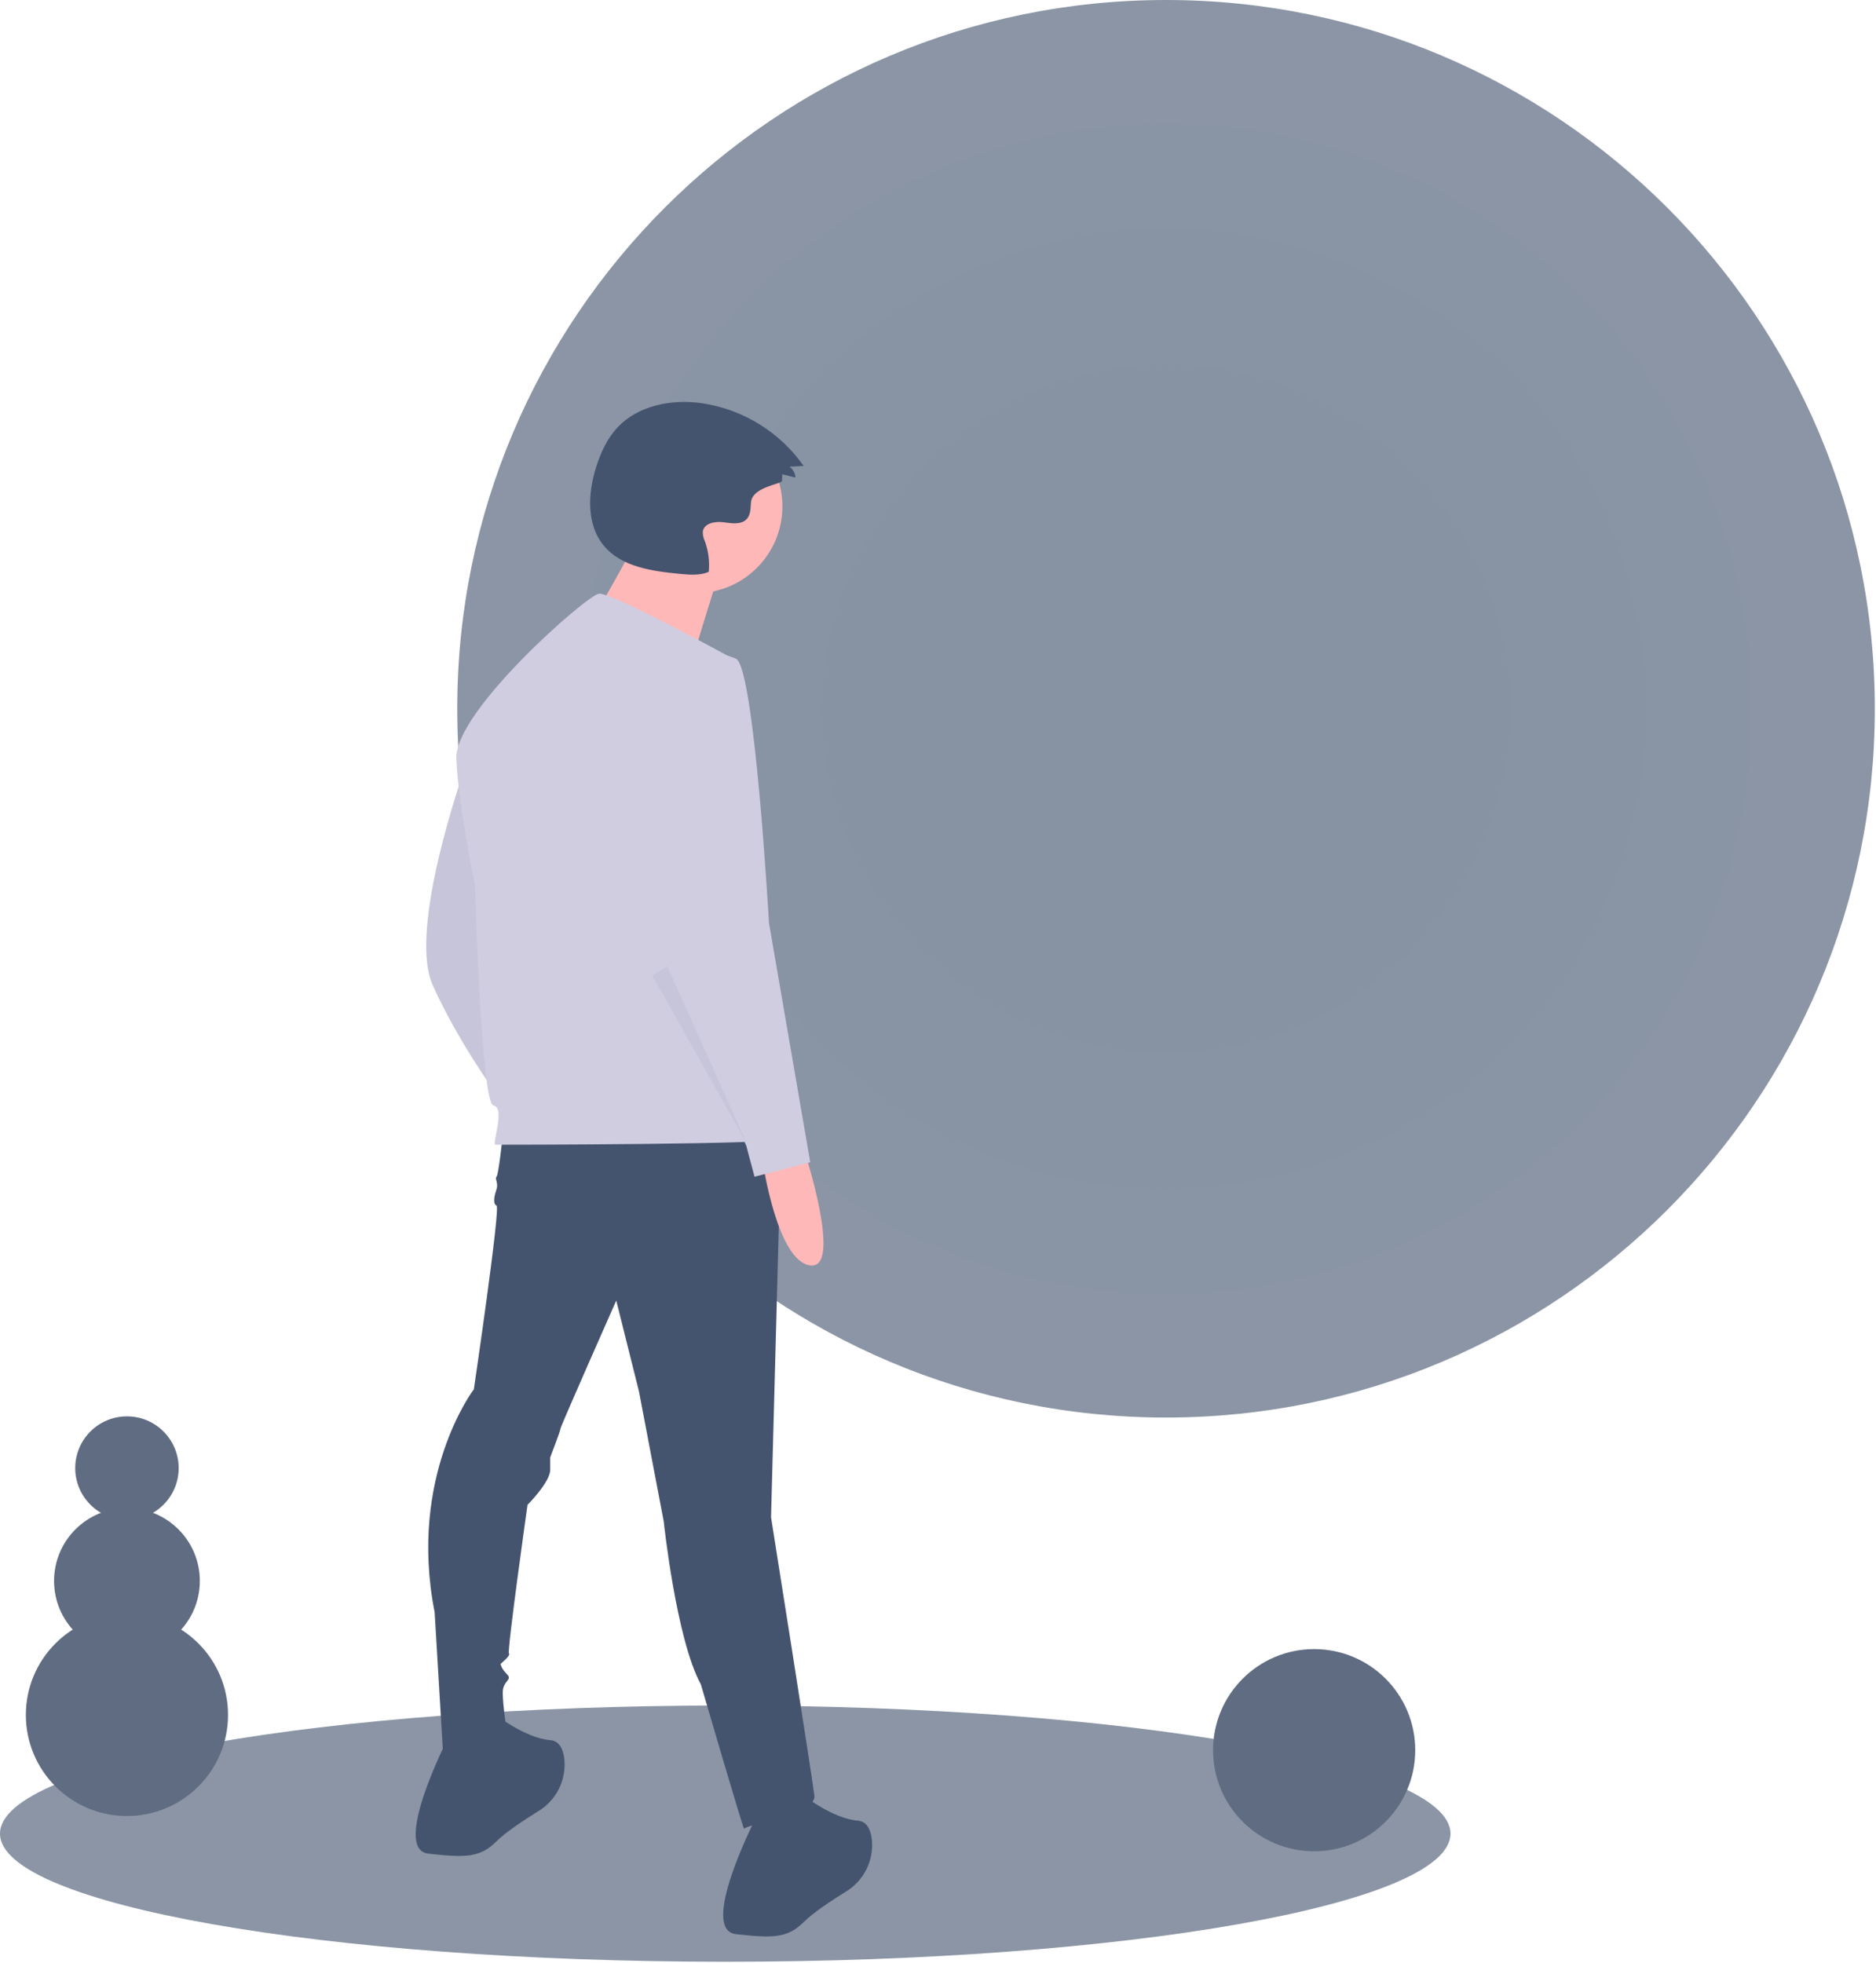<svg width="798" height="835" viewBox="0 0 798 835" fill="none" xmlns="http://www.w3.org/2000/svg">
<g clip-path="url(#clip0_157_197)">
<path d="M308.5 834.5C478.88 834.5 617 810.1 617 780C617 749.9 478.88 725.5 308.5 725.5C138.12 725.5 0 749.9 0 780C0 810.1 138.12 834.5 308.5 834.5Z" fill="#8B95A5"/>
<path d="M496 603C662.514 603 797.5 468.014 797.5 301.5C797.5 134.986 662.514 0 496 0C329.486 0 194.5 134.986 194.5 301.5C194.5 468.014 329.486 603 496 603Z" fill="#8B95A5"/>
<path opacity="0.05" d="M496 550.397C633.462 550.397 744.898 438.962 744.898 301.499C744.898 164.037 633.462 52.602 496 52.602C358.537 52.602 247.102 164.037 247.102 301.499C247.102 438.962 358.537 550.397 496 550.397Z" fill="#6E7B8F"/>
<path opacity="0.05" d="M496 505.495C608.663 505.495 699.994 414.164 699.994 301.501C699.994 188.839 608.663 97.508 496 97.508C383.337 97.508 292.006 188.839 292.006 301.501C292.006 414.164 383.337 505.495 496 505.495Z" fill="#6E7B8F"/>
<path opacity="0.05" d="M496 447.761C576.777 447.761 642.259 382.279 642.259 301.502C642.259 220.725 576.777 155.242 496 155.242C415.223 155.242 349.74 220.725 349.74 301.502C349.74 382.279 415.223 447.761 496 447.761Z" fill="#6E7B8F"/>
<path d="M197.17 328.48C197.17 328.48 173.466 395.203 184.001 418.907C194.536 442.611 211.217 465.437 211.217 465.437C211.217 465.437 205.071 332.87 197.17 328.48Z" fill="#D0CDE1"/>
<path opacity="0.1" d="M197.17 328.48C197.17 328.48 173.466 395.203 184.001 418.907C194.536 442.611 211.217 465.437 211.217 465.437C211.217 465.437 205.071 332.87 197.17 328.48Z" fill="#6E7B8F"/>
<path d="M213.851 482.998C213.851 482.998 212.095 499.679 211.217 500.556C210.339 501.434 212.095 503.19 211.217 505.824C210.339 508.458 209.461 511.969 211.217 512.847C212.973 513.725 201.56 590.983 201.56 590.983C201.56 590.983 173.466 627.855 184.88 685.798L188.391 744.619C188.391 744.619 215.607 746.375 215.607 736.718C215.607 736.718 213.851 725.305 213.851 720.037C213.851 714.77 218.241 714.77 215.607 712.136C212.973 709.502 212.973 707.746 212.973 707.746C212.973 707.746 217.363 704.235 216.485 703.357C215.607 702.479 224.386 640.146 224.386 640.146C224.386 640.146 234.043 630.489 234.043 625.222V619.954C234.043 619.954 238.433 608.541 238.433 607.663C238.433 606.785 262.137 553.232 262.137 553.232L271.794 591.861L282.329 647.17C282.329 647.17 287.597 697.211 298.132 716.526C298.132 716.526 316.568 779.736 316.568 777.98C316.568 776.224 347.295 771.835 346.417 763.934C345.54 756.032 327.981 645.414 327.981 645.414L332.371 481.242L213.851 482.998Z" fill="#45546E"/>
<path d="M190.147 740.23C190.147 740.23 166.443 786.76 182.246 788.516C198.048 790.272 204.194 790.272 211.217 783.249C215.057 779.409 222.832 774.257 229.093 770.376C232.802 768.113 235.799 764.851 237.739 760.963C239.679 757.075 240.484 752.719 240.062 748.394C239.599 744.099 237.994 740.56 234.043 740.23C223.508 739.352 211.217 729.695 211.217 729.695L190.147 740.23Z" fill="#45546E"/>
<path d="M320.957 774.469C320.957 774.469 297.254 820.999 313.056 822.755C328.859 824.51 335.004 824.51 342.028 817.487C345.867 813.647 353.643 808.496 359.903 804.614C363.613 802.351 366.609 799.089 368.549 795.201C370.489 791.313 371.295 786.957 370.872 782.632C370.409 778.337 368.804 774.798 364.854 774.469C354.319 773.591 342.028 763.934 342.028 763.934L320.957 774.469Z" fill="#45546E"/>
<path d="M295.905 252.337C316.287 252.337 332.81 235.814 332.81 215.432C332.81 195.05 316.287 178.527 295.905 178.527C275.523 178.527 259 195.05 259 215.432C259 235.814 275.523 252.337 295.905 252.337Z" fill="#FFB8B8"/>
<path d="M272.181 227.559C272.181 227.559 245.82 276.062 243.711 276.062C241.603 276.062 291.16 291.878 291.16 291.878C291.16 291.878 304.868 245.484 306.976 241.266L272.181 227.559Z" fill="#FFB8B8"/>
<path d="M312.617 280.637C312.617 280.637 259.942 251.665 254.674 252.543C249.407 253.421 193.22 302.585 194.098 322.777C194.976 342.969 201.999 376.33 201.999 376.33C201.999 376.33 204.633 469.39 209.9 470.268C215.168 471.146 209.022 486.949 210.778 486.949C212.534 486.949 333.687 486.949 334.565 484.315C335.443 481.681 312.617 280.637 312.617 280.637Z" fill="#D0CDE1"/>
<path d="M342.028 489.141C342.028 489.141 358.708 540.06 344.661 538.304C330.615 536.549 324.469 494.408 324.469 494.408L342.028 489.141Z" fill="#FFB8B8"/>
<path d="M297.253 277.562C297.253 277.562 264.77 284.586 270.038 328.482C275.305 372.378 284.962 416.274 284.962 416.274L317.446 487.386L320.957 500.555L344.661 494.41L327.103 392.57C327.103 392.57 320.957 283.708 313.056 280.196C308.073 278.072 302.656 277.169 297.253 277.562Z" fill="#D0CDE1"/>
<path opacity="0.1" d="M277.5 414.958L317.885 486.947L283.86 411.09L277.5 414.958Z" fill="#6E7B8F"/>
<path d="M332.646 204.565L332.768 201.745L338.378 203.141C338.318 202.236 338.062 201.354 337.628 200.557C337.194 199.761 336.592 199.067 335.864 198.526L341.84 198.192C336.825 191.066 330.419 185.031 323.007 180.45C315.595 175.869 307.331 172.838 298.715 171.54C285.79 169.667 271.397 172.378 262.533 181.971C258.234 186.624 255.533 192.541 253.611 198.578C250.072 209.696 249.351 222.95 256.731 231.987C264.231 241.172 277.333 242.971 289.137 244.108C293.29 244.508 297.642 244.88 301.491 243.269C301.92 238.854 301.354 234.4 299.837 230.232C299.206 228.942 298.904 227.515 298.959 226.08C299.483 222.568 304.167 221.683 307.686 222.158C311.205 222.632 315.436 223.358 317.748 220.663C319.341 218.807 319.247 216.104 319.458 213.668C320.032 207.034 332.586 205.955 332.646 204.565Z" fill="#45546E"/>
<path d="M559 787.5C582.748 787.5 602 768.248 602 744.5C602 720.752 582.748 701.5 559 701.5C535.252 701.5 516 720.752 516 744.5C516 768.248 535.252 787.5 559 787.5Z" fill="#5F6C81"/>
<path d="M54 772.5C77.748 772.5 97 753.248 97 729.5C97 705.752 77.748 686.5 54 686.5C30.252 686.5 11 705.752 11 729.5C11 753.248 30.252 772.5 54 772.5Z" fill="#5F6C81"/>
<path d="M54 703.5C71.121 703.5 85 689.621 85 672.5C85 655.379 71.121 641.5 54 641.5C36.879 641.5 23 655.379 23 672.5C23 689.621 36.879 703.5 54 703.5Z" fill="#5F6C81"/>
<path d="M54 646.5C66.15 646.5 76 636.65 76 624.5C76 612.35 66.15 602.5 54 602.5C41.85 602.5 32 612.35 32 624.5C32 636.65 41.85 646.5 54 646.5Z" fill="#5F6C81"/>
</g>
<defs>
<clipPath id="clip0_157_197">
<rect width="797.5" height="834.5" fill="white"/>
</clipPath>
</defs>
</svg>
